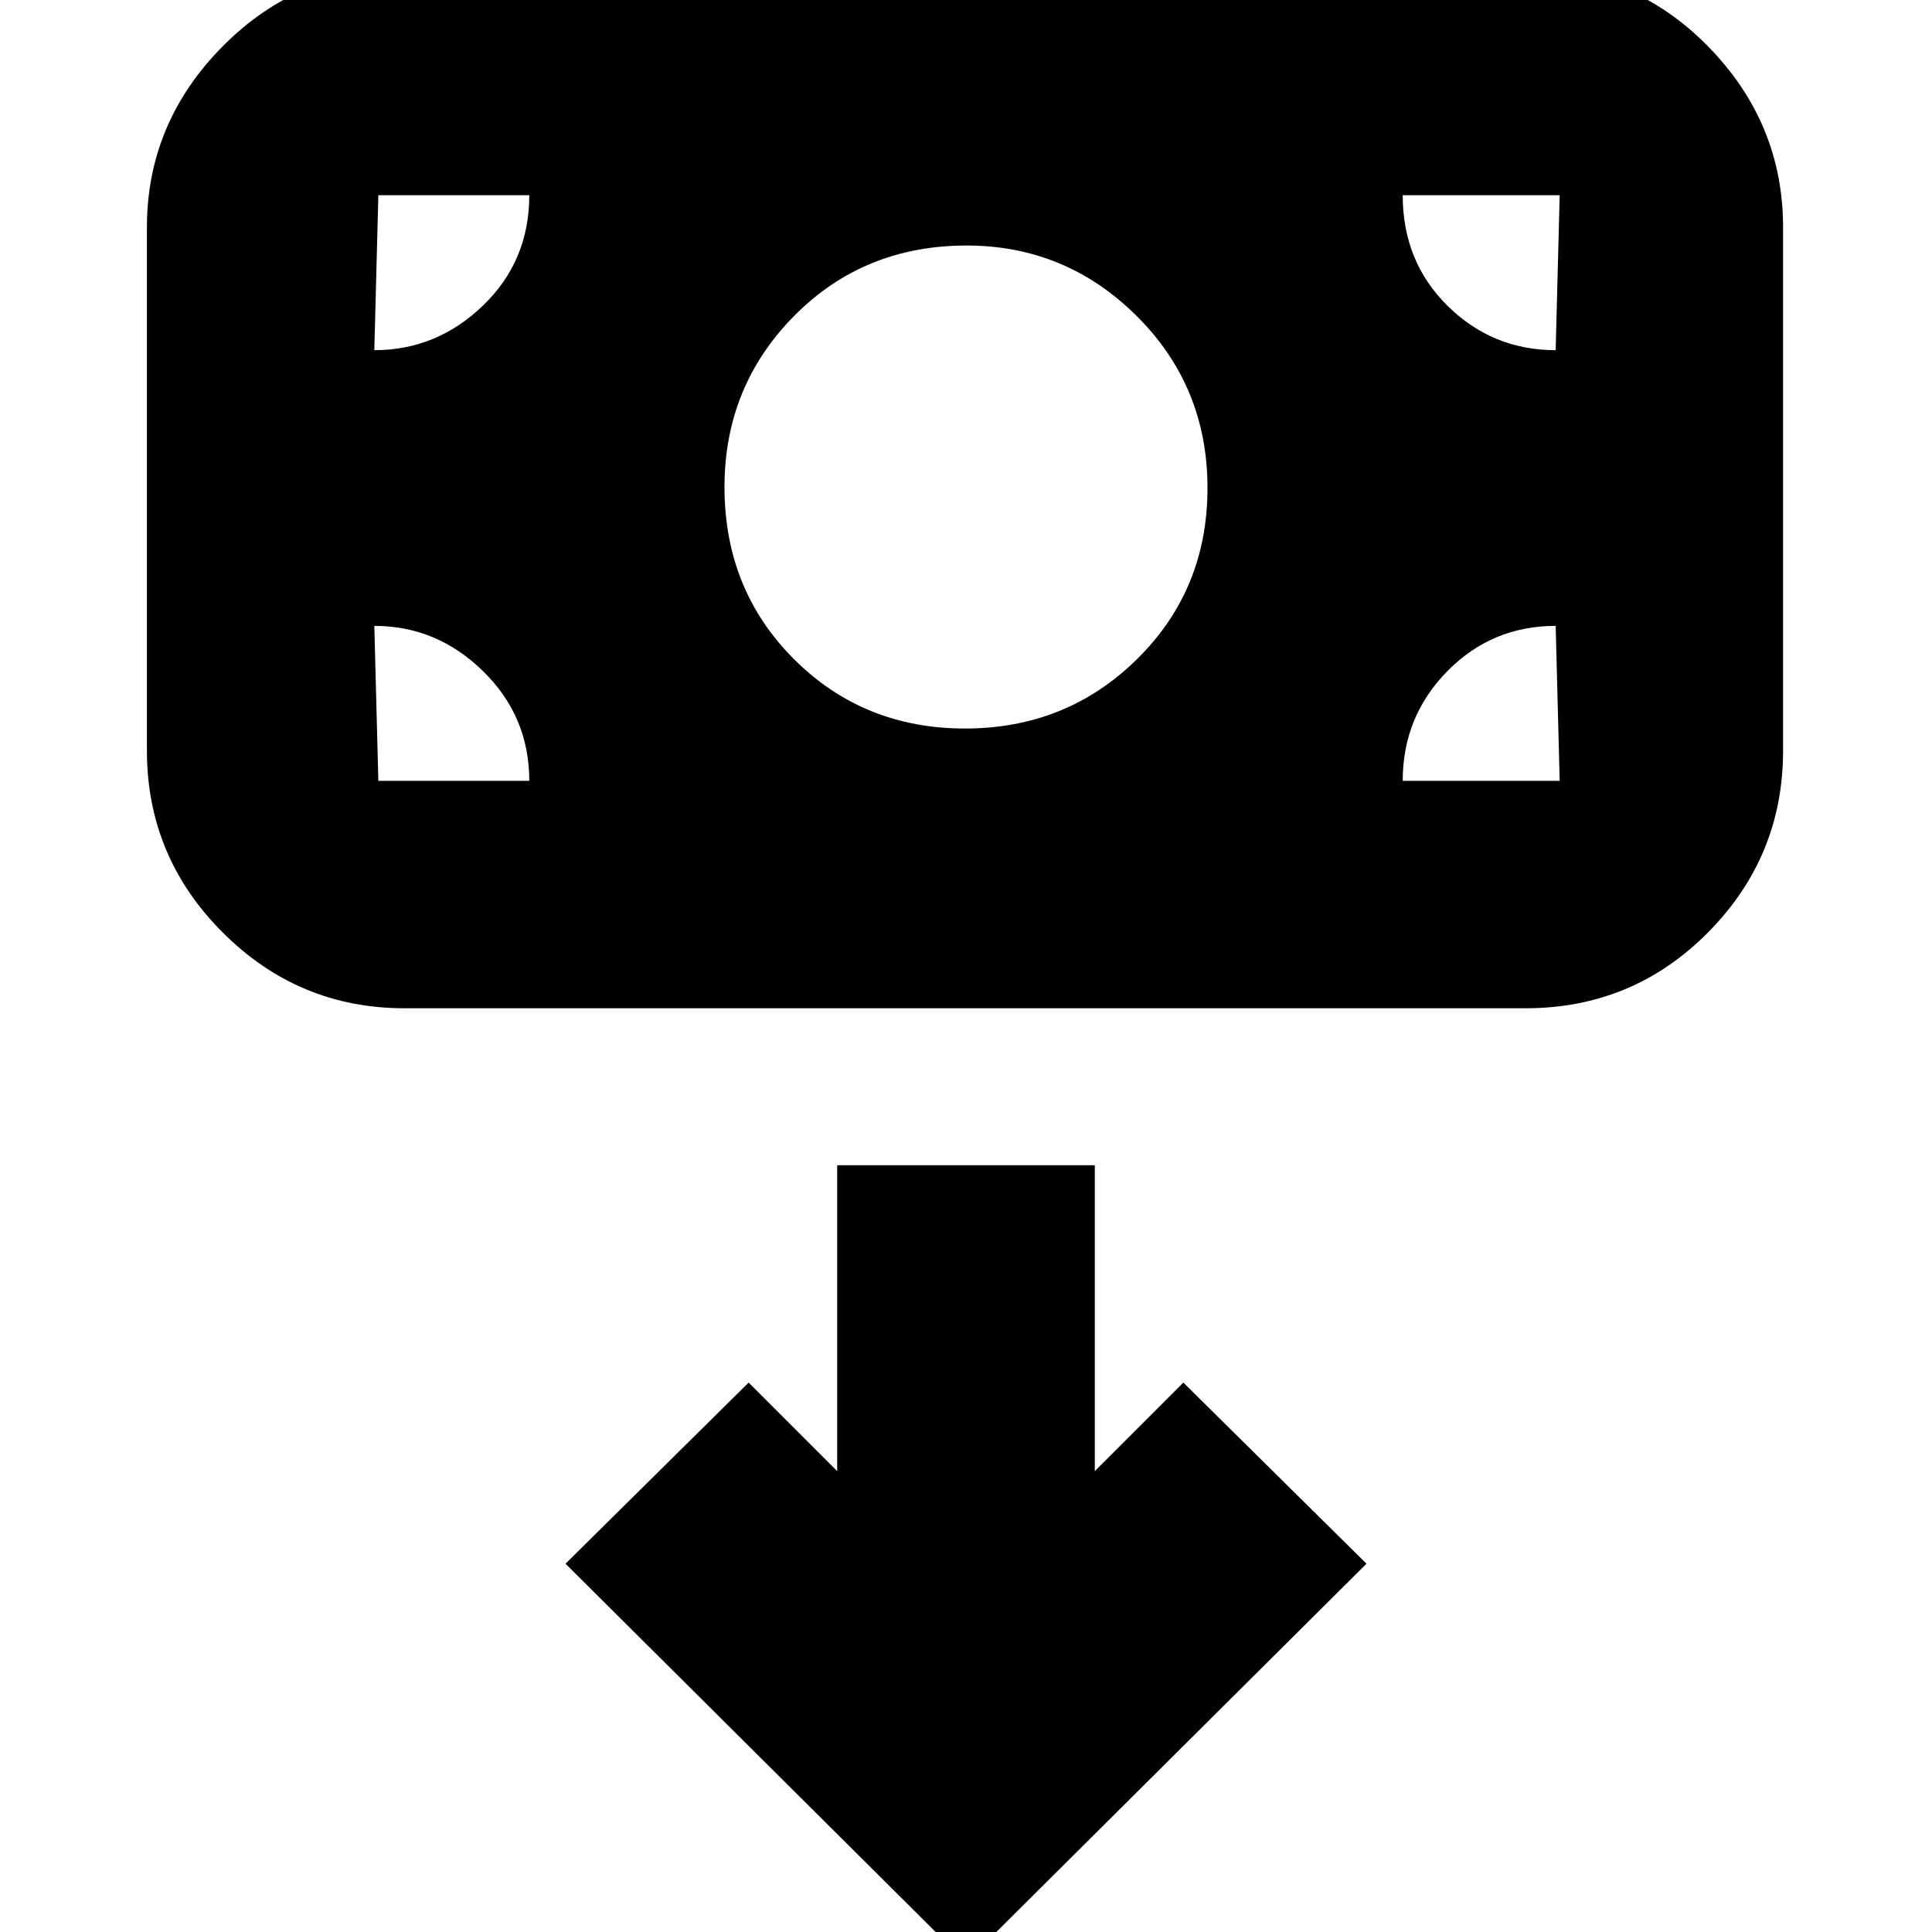 <svg xmlns="http://www.w3.org/2000/svg" height="20" viewBox="0 -960 960 960" width="20"><path d="M479.5-598q50.5 0 85.5-34.5t35-85q0-50.5-35.21-85.5t-84.5-35q-51.12 0-85.7 35Q360-768 360-718q0 51 34.5 85.5t85 34.5ZM201-459q-52.68 0-90.34-37.66Q73-534.32 73-587v-260q0-51.97 37.66-89.99Q148.32-975 201-975h557q53.38 0 90.69 38.01Q886-898.97 886-847v260q0 52.68-37.31 90.34Q811.38-459 758-459H201ZM480 15l199-198-91-90-44 44v-152H416v152l-44-44-91 90L480 15ZM186-649l2 77h-2 77q0-32-22.97-54.5T186-649Zm511 77h78l-2-77q-31.7 0-53.85 22.53Q697-603.95 697-572Zm76-214 2-77h-78q0 33 22.32 55 22.33 22 53.68 22Zm-510-77h-77 2l-2 77q31 0 54-22.17 23-22.18 23-54.83Z"/></svg>